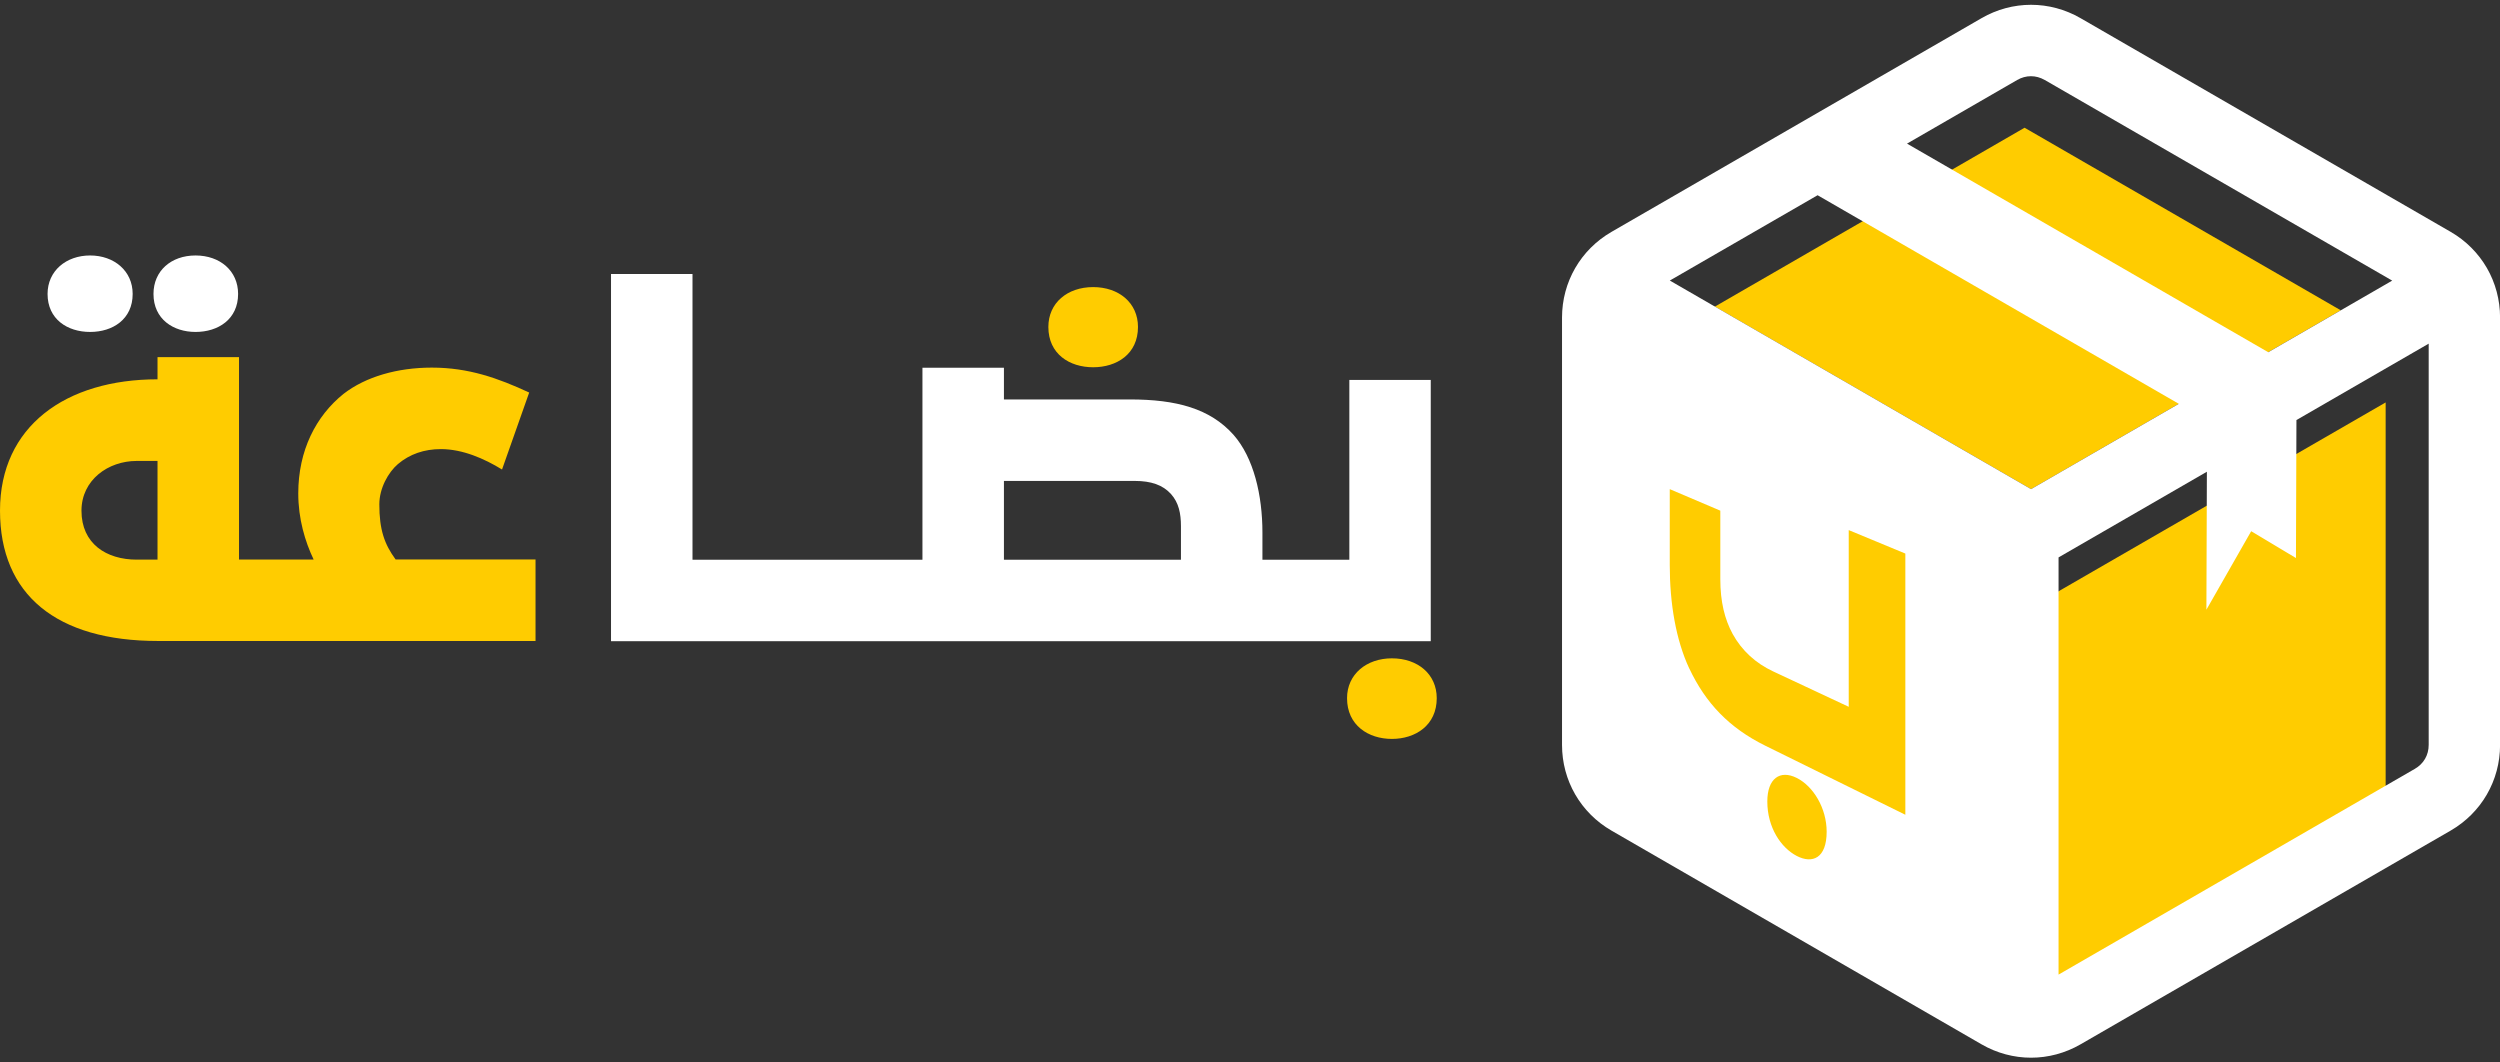<svg width="320" height="136" viewBox="0 0 320 136" fill="none" xmlns="http://www.w3.org/2000/svg">
<rect x="0" y="0" width="320" height="136" fill="#333333" stroke="none"/>
<g clip-path="url(#clip0_1_4883)">
<path d="M11.535 42.489C14.432 42.489 16.981 40.867 16.981 37.622C16.981 34.671 14.601 32.7 11.535 32.7C8.468 32.7 6.088 34.671 6.088 37.622C6.088 40.867 8.638 42.489 11.535 42.489Z" fill="white"/>
<path d="M25.03 42.489C27.927 42.489 30.477 40.867 30.477 37.622C30.477 34.671 28.159 32.7 25.03 32.7C21.901 32.7 19.646 34.671 19.646 37.622C19.646 40.867 22.196 42.489 25.03 42.489Z" fill="white"/>
<path d="M48.554 64.563C48.554 62.477 49.713 60.444 50.934 59.401C52.441 58.127 54.295 57.485 56.434 57.485C59.215 57.485 61.996 58.706 64.26 60.097L67.737 50.245C63.734 48.391 59.973 47.054 55.275 47.054C50.872 47.054 46.816 48.213 43.972 50.415C40.442 53.25 38.178 57.654 38.178 63.163C38.178 66.409 39.043 69.306 40.148 71.624H30.593V45.717H20.163V48.552C8.397 48.552 0 54.578 0 65.357C0 76.135 7.247 82.046 20.226 82.046H68.548V71.615H50.64C49.196 69.645 48.554 67.79 48.554 64.545V64.563ZM20.163 71.633H17.498C13.62 71.633 10.429 69.6 10.429 65.374C10.429 61.434 13.843 59 17.498 59H20.163V71.633Z" fill="#FFCC00"/>
<path d="M139.921 47.009C142.934 47.009 145.662 45.333 145.662 41.847C145.662 38.781 143.229 36.748 139.921 36.748C136.614 36.748 134.19 38.781 134.19 41.847C134.19 45.324 136.909 47.009 139.921 47.009Z" fill="#FFCC00"/>
<path d="M178.162 84.266C174.917 84.266 172.422 86.298 172.422 89.365C172.422 92.842 175.149 94.581 178.162 94.581C181.175 94.581 183.903 92.842 183.903 89.365C183.903 86.29 181.469 84.266 178.162 84.266Z" fill="#FFCC00"/>
<path d="M183.145 48.632H172.716V71.642H161.591V68.165C161.591 63.413 160.486 58.599 157.883 55.648C154.87 52.287 150.582 51.128 144.61 51.128H128.503V47.072H118.073V71.642H88.64V35.072H78.21V82.073H183.136V48.632H183.145ZM151.162 71.642H128.503V61.559H145.252C147.338 61.559 148.844 62.076 149.887 63.235C150.877 64.34 151.162 65.722 151.162 67.354V71.642Z" fill="white"/>
<path fill-rule="evenodd" clip-rule="evenodd" d="M259.145 16.35L219.505 39.244L259.974 62.611L299.614 39.717L259.145 16.35Z" fill="#FFCC00"/>
<path fill-rule="evenodd" clip-rule="evenodd" d="M305.363 51.502V102.854C305.363 104.155 304.722 105.27 303.59 105.921L259.332 131.48V78.087L305.363 51.511V51.502Z" fill="#FFCC00"/>
<path fill-rule="evenodd" clip-rule="evenodd" d="M253.636 2.326C257.585 0.044 262.363 0.044 266.312 2.326L313.671 29.669C315.65 30.81 317.228 32.415 318.324 34.305C319.412 36.195 320.009 38.37 320.009 40.653V95.347C320.009 99.912 317.62 104.04 313.671 106.322L266.312 133.673C262.363 135.956 257.585 135.956 253.636 133.673L206.277 106.322C202.328 104.04 199.939 99.912 199.939 95.347V40.653C199.939 36.088 202.328 31.96 206.277 29.678L253.636 2.326ZM278.889 51.69L259.974 62.611L213.737 35.91L232.653 24.989L278.889 51.69ZM310.872 43.996V95.347C310.872 96.649 310.23 97.763 309.098 98.414L263.495 124.749V71.348L282.481 60.382L282.419 78.043L288.151 67.996L293.882 71.428L293.945 53.767L310.872 43.987V43.996ZM261.739 10.243L306.201 35.919L290.335 45.084L244.098 18.383L258.191 10.243C259.314 9.592 260.607 9.592 261.73 10.243H261.739Z" fill="white"/>
<path d="M216.224 85.567C214.513 81.885 213.729 77.258 213.729 72.302V62.611L220.2 65.365V74.12C220.2 77.018 220.753 79.246 221.778 81.145C222.963 83.294 224.746 84.899 226.93 85.924L236.637 90.471V67.853L243.884 70.857V104.289L225.949 95.445C221.341 93.172 218.31 89.989 216.224 85.549V85.567ZM226.217 102.586C226.217 99.644 227.839 98.503 229.979 99.573C232.118 100.643 233.812 103.46 233.812 106.464C233.812 109.861 231.984 110.601 229.979 109.558C227.973 108.515 226.217 105.929 226.217 102.595V102.586Z" fill="#FFCC00"/>
</g>
<defs>
<clipPath id="clip0_1_4883">
<rect width="320" height="134.77" fill="white" transform="translate(0 0.615)"/>
</clipPath>
</defs>
</svg>
